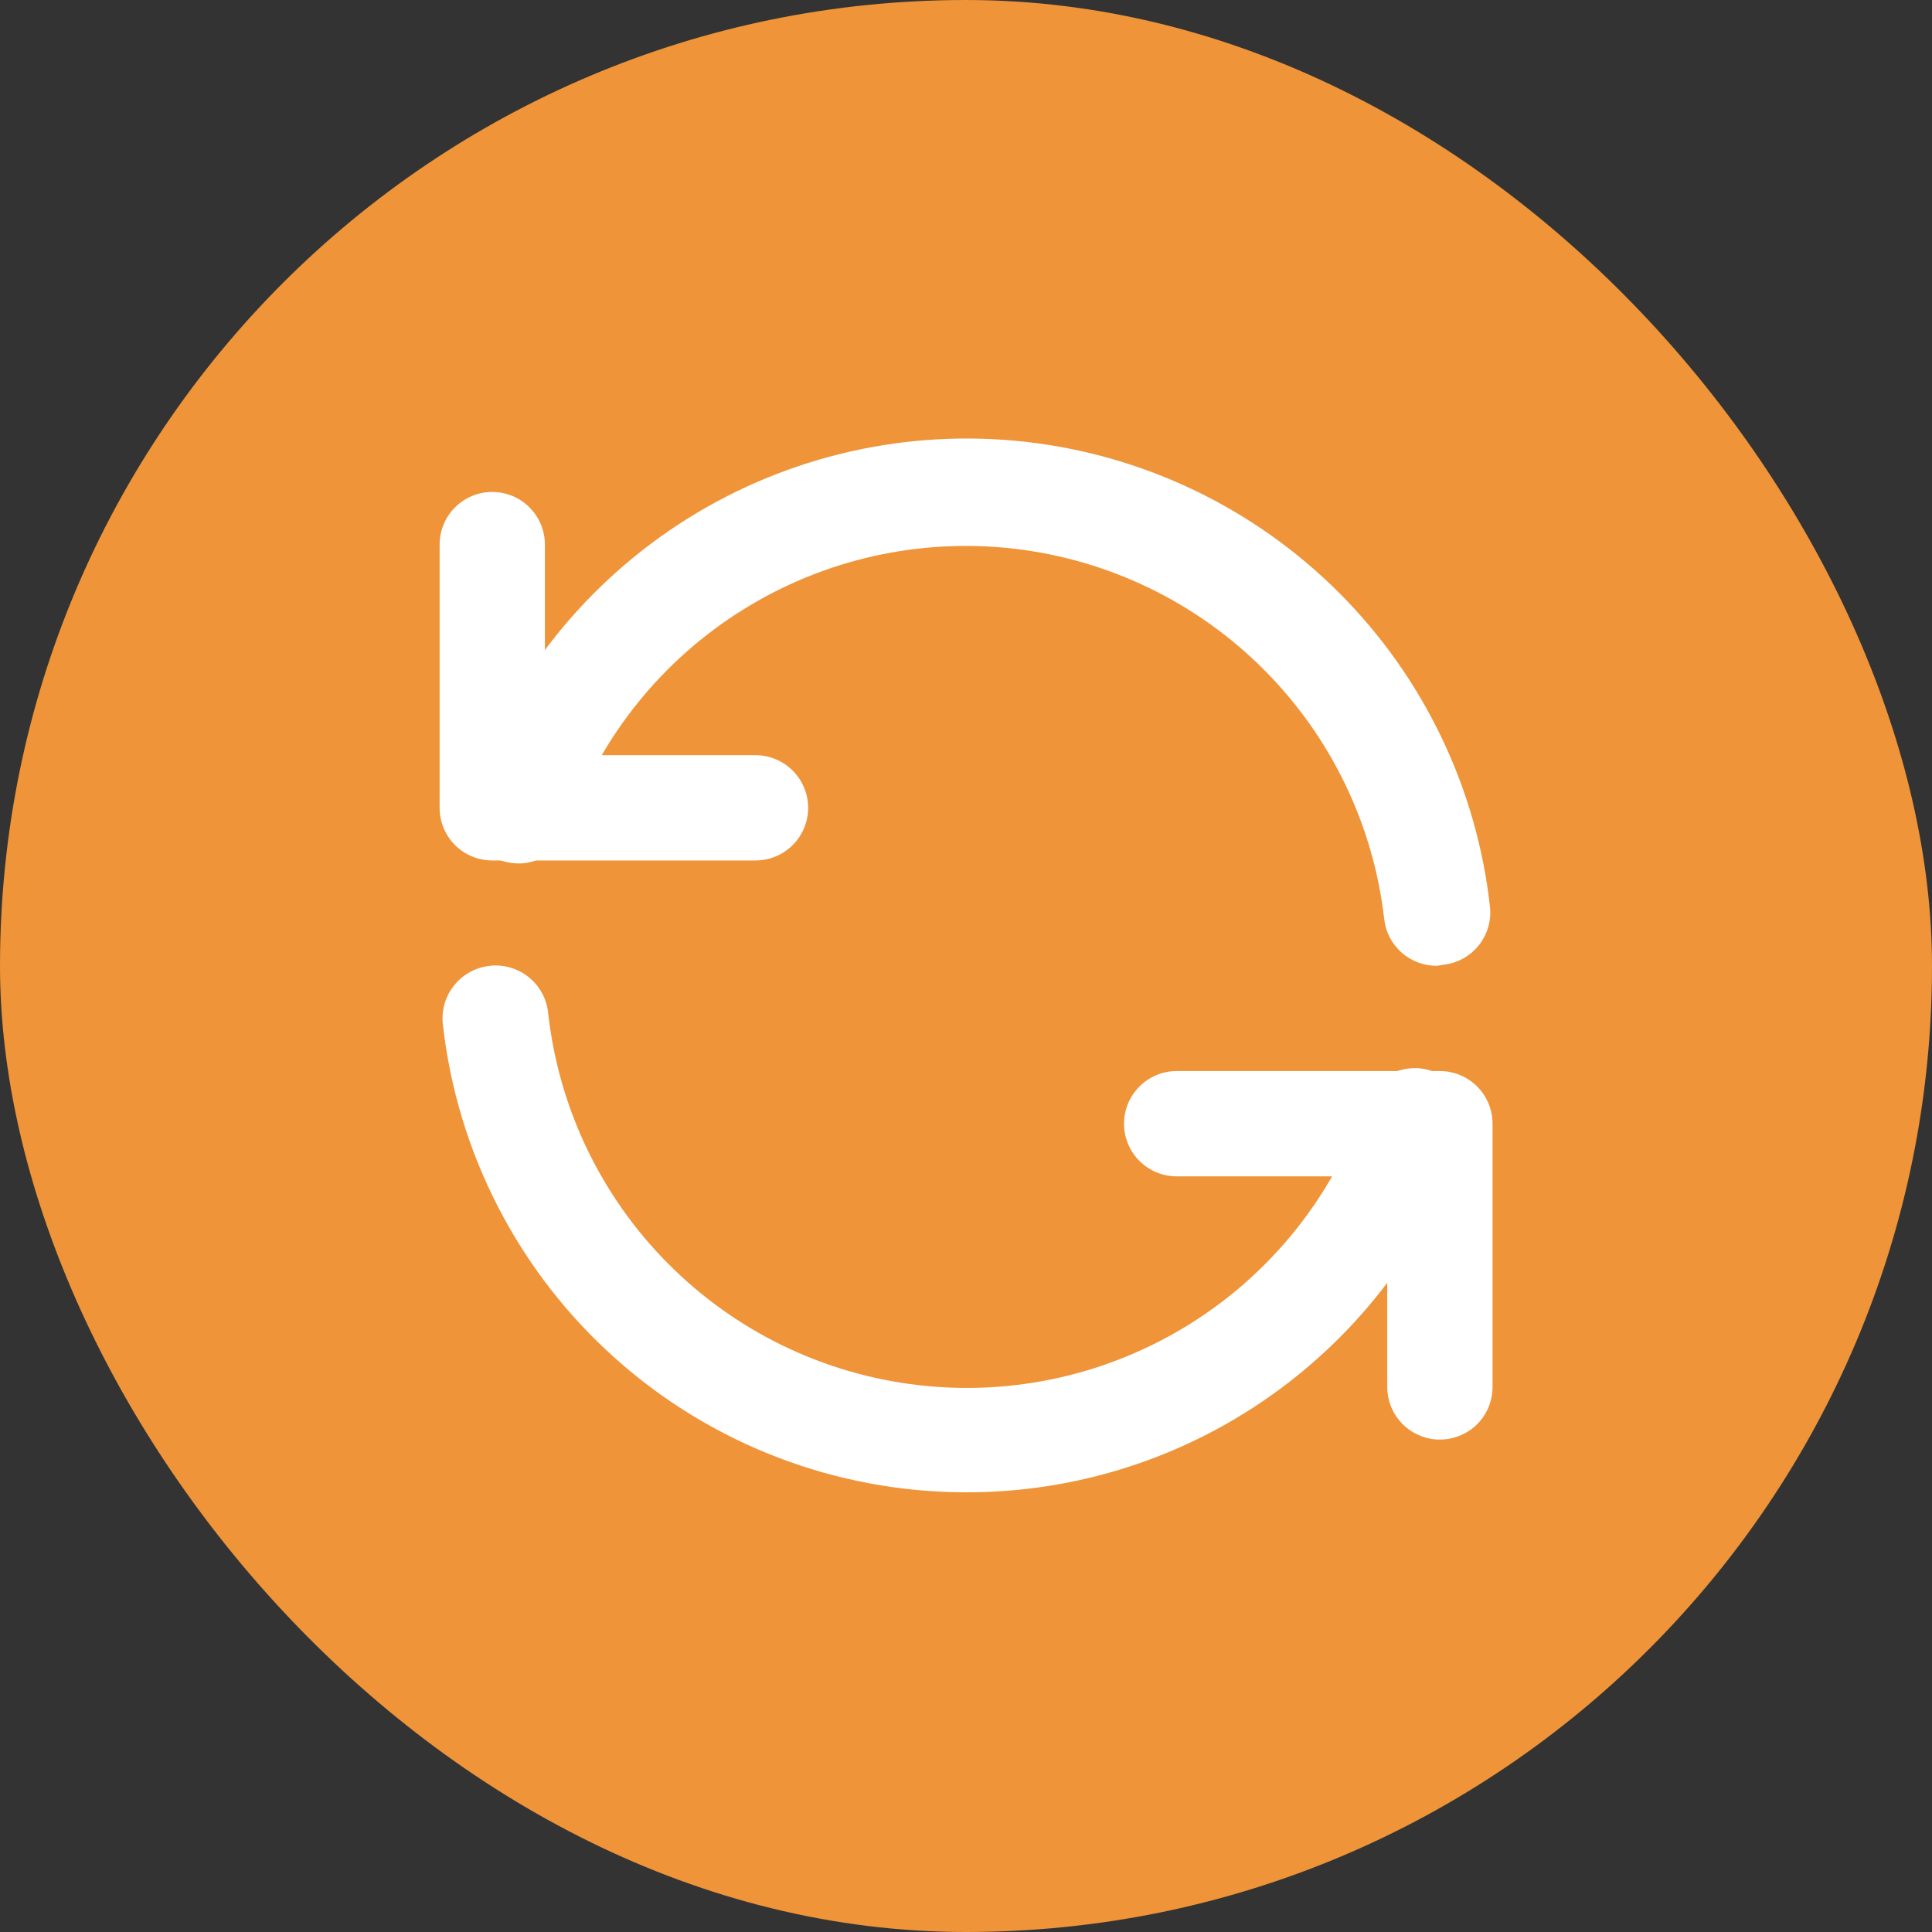 <svg width="24" height="24" viewBox="0 0 24 24" fill="none" xmlns="http://www.w3.org/2000/svg">
<rect x="0" y="0" width="24" height="24" fill="#333333" stroke="none"/>
<rect width="24" height="24" rx="12" fill="#EF9438"/>
<path d="M17.887 17.883C17.714 17.883 17.547 17.814 17.425 17.692C17.302 17.569 17.233 17.403 17.233 17.229V14.613H14.617C14.444 14.613 14.277 14.544 14.155 14.422C14.032 14.299 13.963 14.133 13.963 13.959C13.963 13.786 14.032 13.619 14.155 13.497C14.277 13.374 14.444 13.305 14.617 13.305H17.887C18.061 13.305 18.227 13.374 18.35 13.497C18.472 13.619 18.541 13.786 18.541 13.959V17.229C18.541 17.403 18.472 17.569 18.35 17.692C18.227 17.814 18.061 17.883 17.887 17.883ZM9.385 10.689H6.115C5.941 10.689 5.775 10.62 5.652 10.498C5.53 10.375 5.461 10.209 5.461 10.035V6.765C5.461 6.592 5.53 6.425 5.652 6.303C5.775 6.18 5.941 6.111 6.115 6.111C6.288 6.111 6.455 6.18 6.577 6.303C6.7 6.425 6.769 6.592 6.769 6.765V9.381H9.385C9.558 9.381 9.725 9.45 9.847 9.573C9.97 9.695 10.039 9.862 10.039 10.035C10.039 10.209 9.97 10.375 9.847 10.498C9.725 10.62 9.558 10.689 9.385 10.689Z" fill="white"/>
<path d="M12.002 18.538C10.393 18.538 8.84 17.945 7.641 16.872C6.441 15.8 5.68 14.322 5.501 12.723C5.492 12.637 5.499 12.551 5.523 12.468C5.547 12.385 5.588 12.307 5.642 12.24C5.751 12.104 5.91 12.017 6.083 11.998C6.257 11.978 6.43 12.029 6.567 12.138C6.703 12.247 6.79 12.406 6.809 12.579C6.938 13.758 7.464 14.859 8.301 15.699C9.137 16.54 10.235 17.072 11.413 17.207C12.591 17.343 13.781 17.073 14.786 16.444C15.791 15.815 16.553 14.863 16.946 13.744C16.971 13.658 17.013 13.578 17.069 13.508C17.126 13.439 17.196 13.382 17.276 13.341C17.355 13.3 17.442 13.276 17.532 13.27C17.621 13.264 17.71 13.277 17.795 13.307C17.879 13.337 17.956 13.384 18.021 13.445C18.087 13.506 18.139 13.58 18.175 13.662C18.21 13.744 18.229 13.832 18.229 13.922C18.229 14.011 18.211 14.1 18.176 14.182C17.724 15.457 16.887 16.561 15.781 17.341C14.676 18.122 13.355 18.54 12.002 18.538ZM17.849 11.998C17.687 11.998 17.531 11.94 17.41 11.832C17.289 11.725 17.212 11.576 17.195 11.415C17.06 10.242 16.532 9.149 15.696 8.314C14.861 7.479 13.768 6.951 12.595 6.816C11.421 6.681 10.237 6.947 9.234 7.571C8.231 8.194 7.468 9.139 7.071 10.251C7.046 10.337 7.004 10.417 6.948 10.486C6.891 10.556 6.821 10.613 6.741 10.653C6.661 10.694 6.574 10.719 6.485 10.725C6.396 10.73 6.306 10.718 6.222 10.688C6.138 10.658 6.061 10.611 5.995 10.55C5.93 10.489 5.878 10.415 5.842 10.333C5.806 10.251 5.788 10.163 5.788 10.073C5.788 9.984 5.806 9.895 5.841 9.813C6.334 8.416 7.286 7.228 8.541 6.442C9.797 5.657 11.282 5.321 12.754 5.49C14.225 5.658 15.596 6.322 16.642 7.371C17.687 8.42 18.346 9.793 18.509 11.265C18.528 11.437 18.477 11.608 18.37 11.743C18.262 11.878 18.105 11.965 17.934 11.984L17.849 11.998Z" fill="white"/>
</svg>

